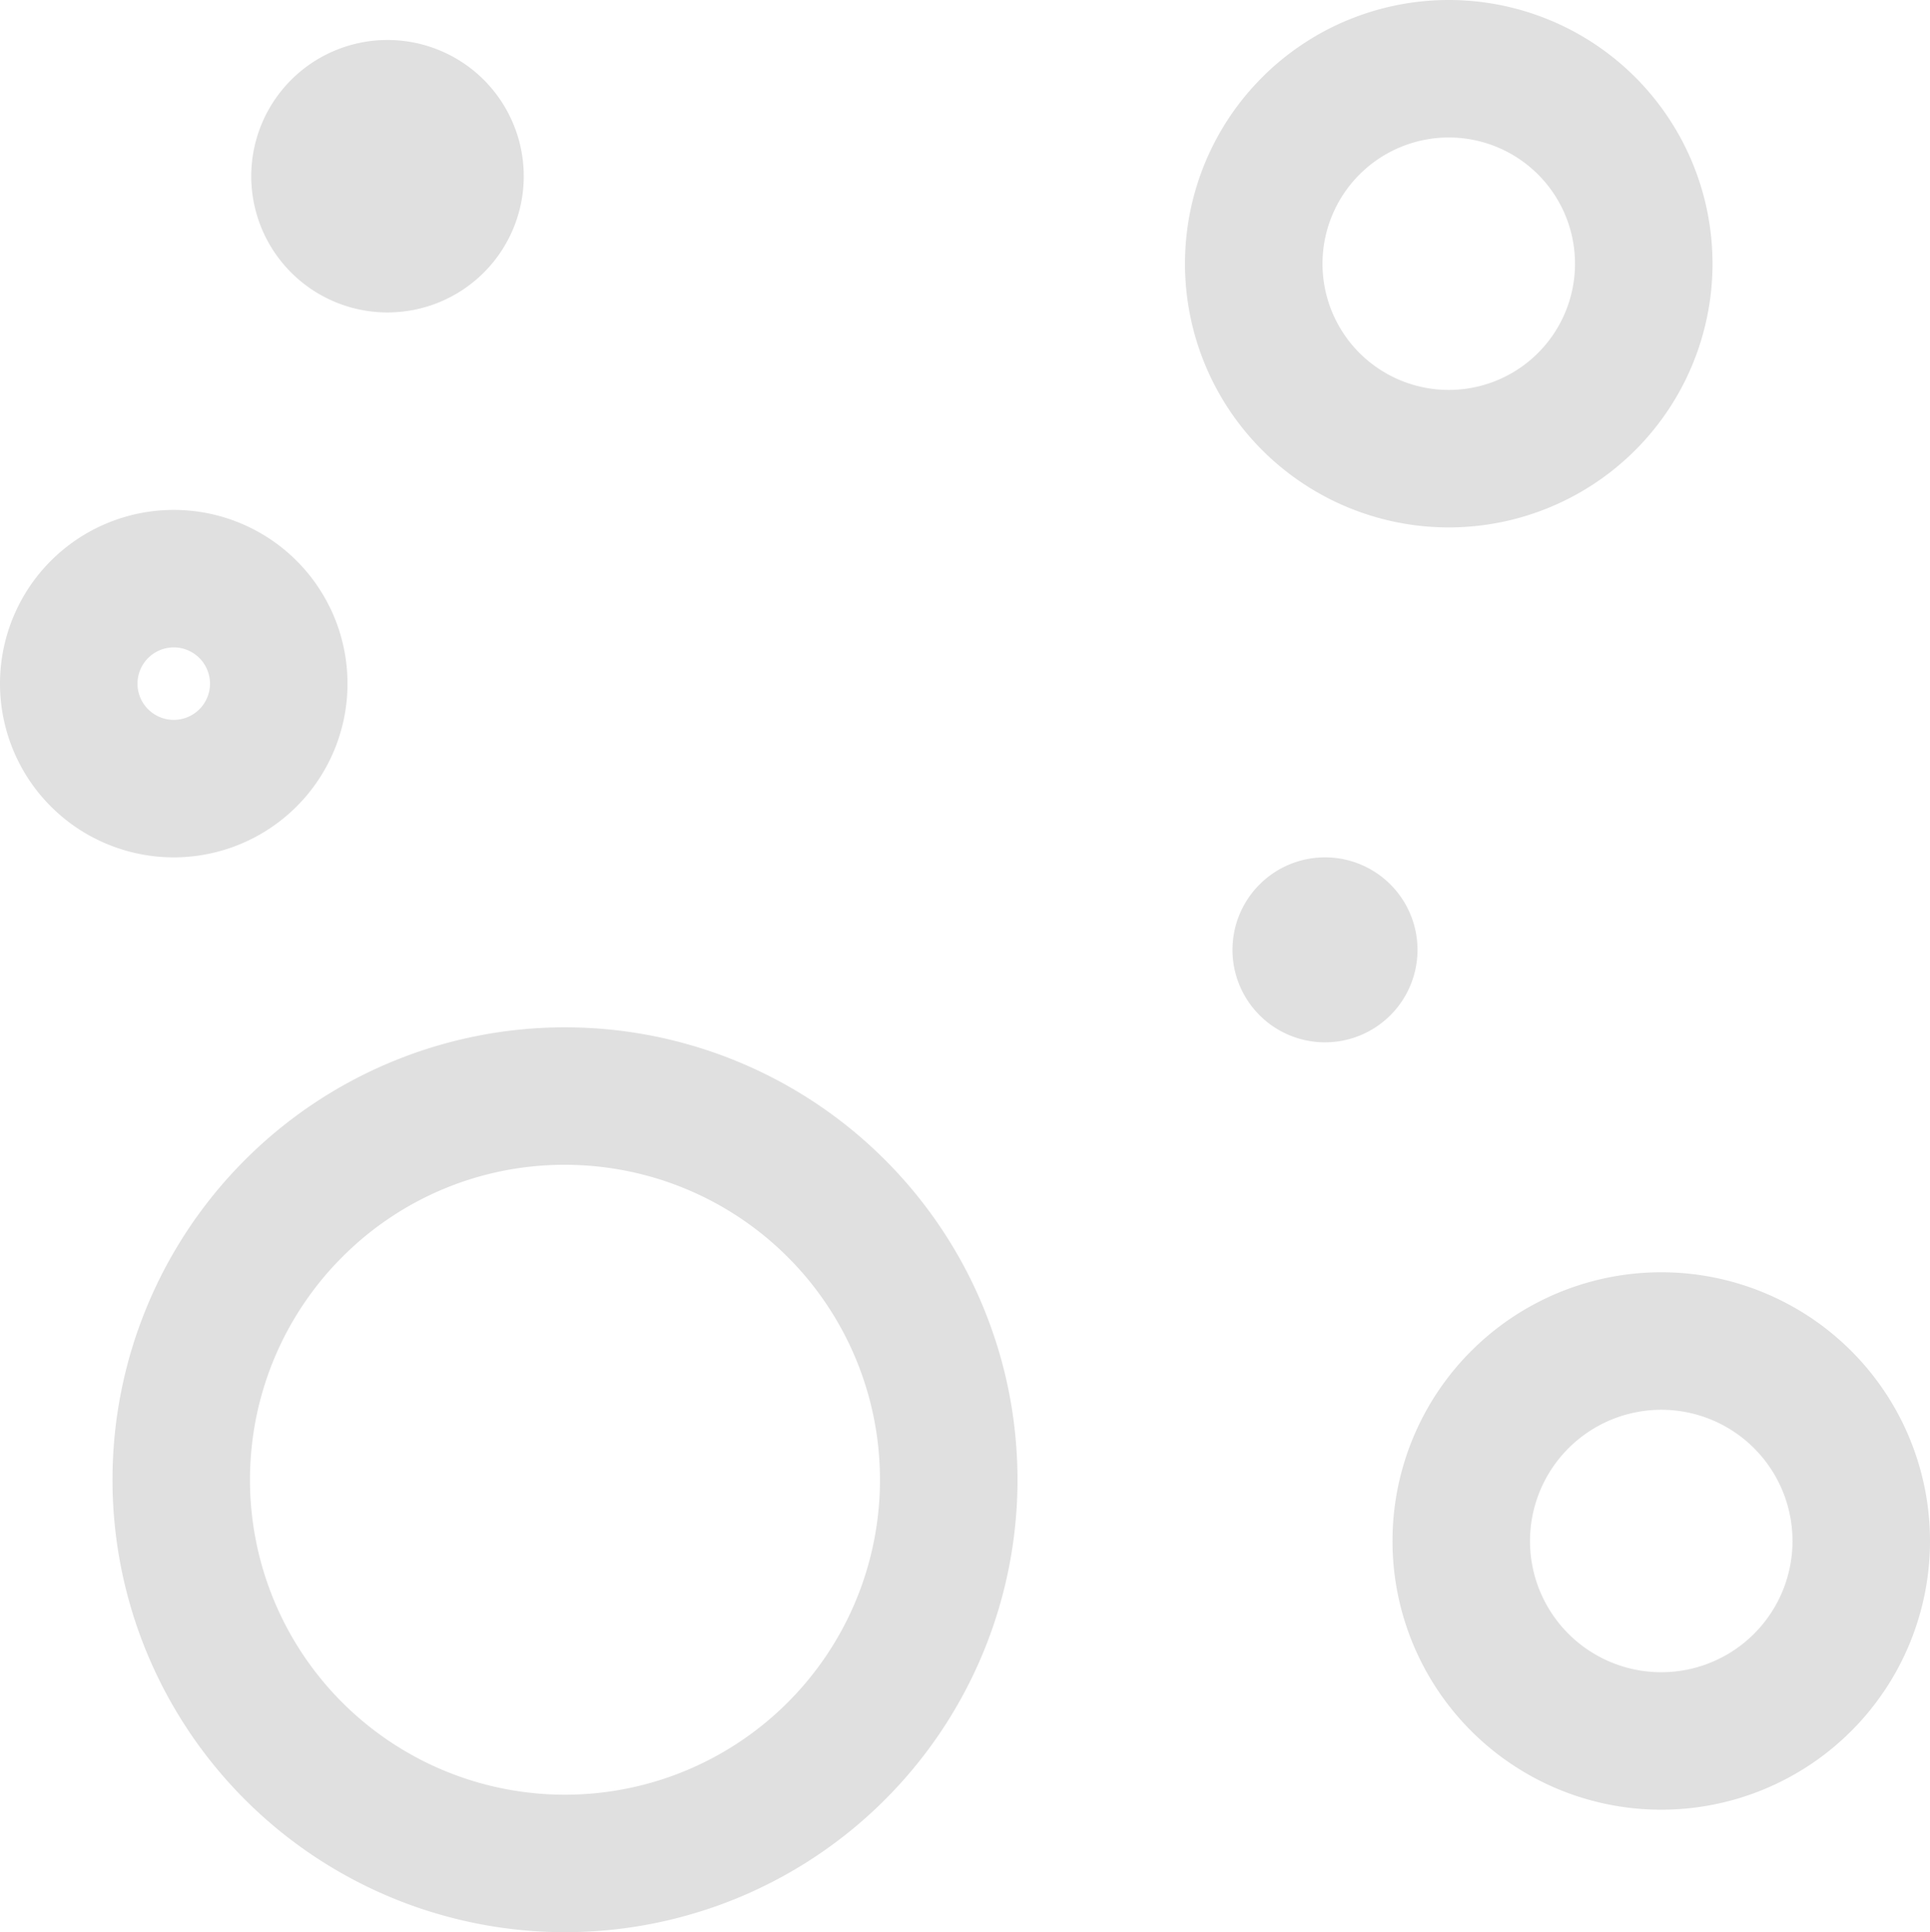 <svg xmlns="http://www.w3.org/2000/svg" viewBox="0 0 772 773"><defs><style>.cls-1{isolation:isolate;}.cls-2{fill:#e0e0e0;}</style></defs><g id="Ellipse_1" data-name="Ellipse 1" class="cls-1"><g id="Ellipse_1-2" data-name="Ellipse 1"><path class="cls-2" d="M351,599a126,126,0,1,1-89.1,36.9A125.21,125.21,0,0,1,351,599M280,149a54.5,54.5,0,1,0,54.5,54.5A54.5,54.5,0,0,0,280,149Zm71,395A181,181,0,1,0,532,725,181,181,0,0,0,351,544Z" transform="translate(-125 -133)"/></g></g><g id="Ellipse_2" data-name="Ellipse 2" class="cls-1"><g id="Ellipse_2-2" data-name="Ellipse 2"><path class="cls-2" d="M704.5,188A50.5,50.5,0,1,1,654,238.5,50.55,50.55,0,0,1,704.5,188m0-55A105.5,105.5,0,1,0,810,238.5,105.49,105.49,0,0,0,704.5,133Z" transform="translate(-125 -133)"/></g></g><g id="Ellipse_3" data-name="Ellipse 3" class="cls-1"><g id="Ellipse_3-2" data-name="Ellipse 3"><path class="cls-2" d="M655,476a37,37,0,1,0,37,37,37,37,0,0,0-37-37Z" transform="translate(-125 -133)"/></g></g><g id="Ellipse_4" data-name="Ellipse 4" class="cls-1"><g id="Ellipse_4-2" data-name="Ellipse 4"><path class="cls-2" d="M789.5,697A52.5,52.5,0,1,1,737,749.5,52.56,52.56,0,0,1,789.5,697m0-55A107.5,107.5,0,1,0,897,749.5,107.5,107.5,0,0,0,789.5,642Z" transform="translate(-125 -133)"/></g></g><g id="Ellipse_5" data-name="Ellipse 5" class="cls-1"><g id="Ellipse_5-2" data-name="Ellipse 5"><path class="cls-2" d="M194.5,392A14.5,14.5,0,1,1,180,406.5,14.51,14.51,0,0,1,194.5,392m0-55A69.5,69.5,0,1,0,264,406.5,69.5,69.5,0,0,0,194.5,337Z" transform="translate(-125 -133)"/></g></g></svg>